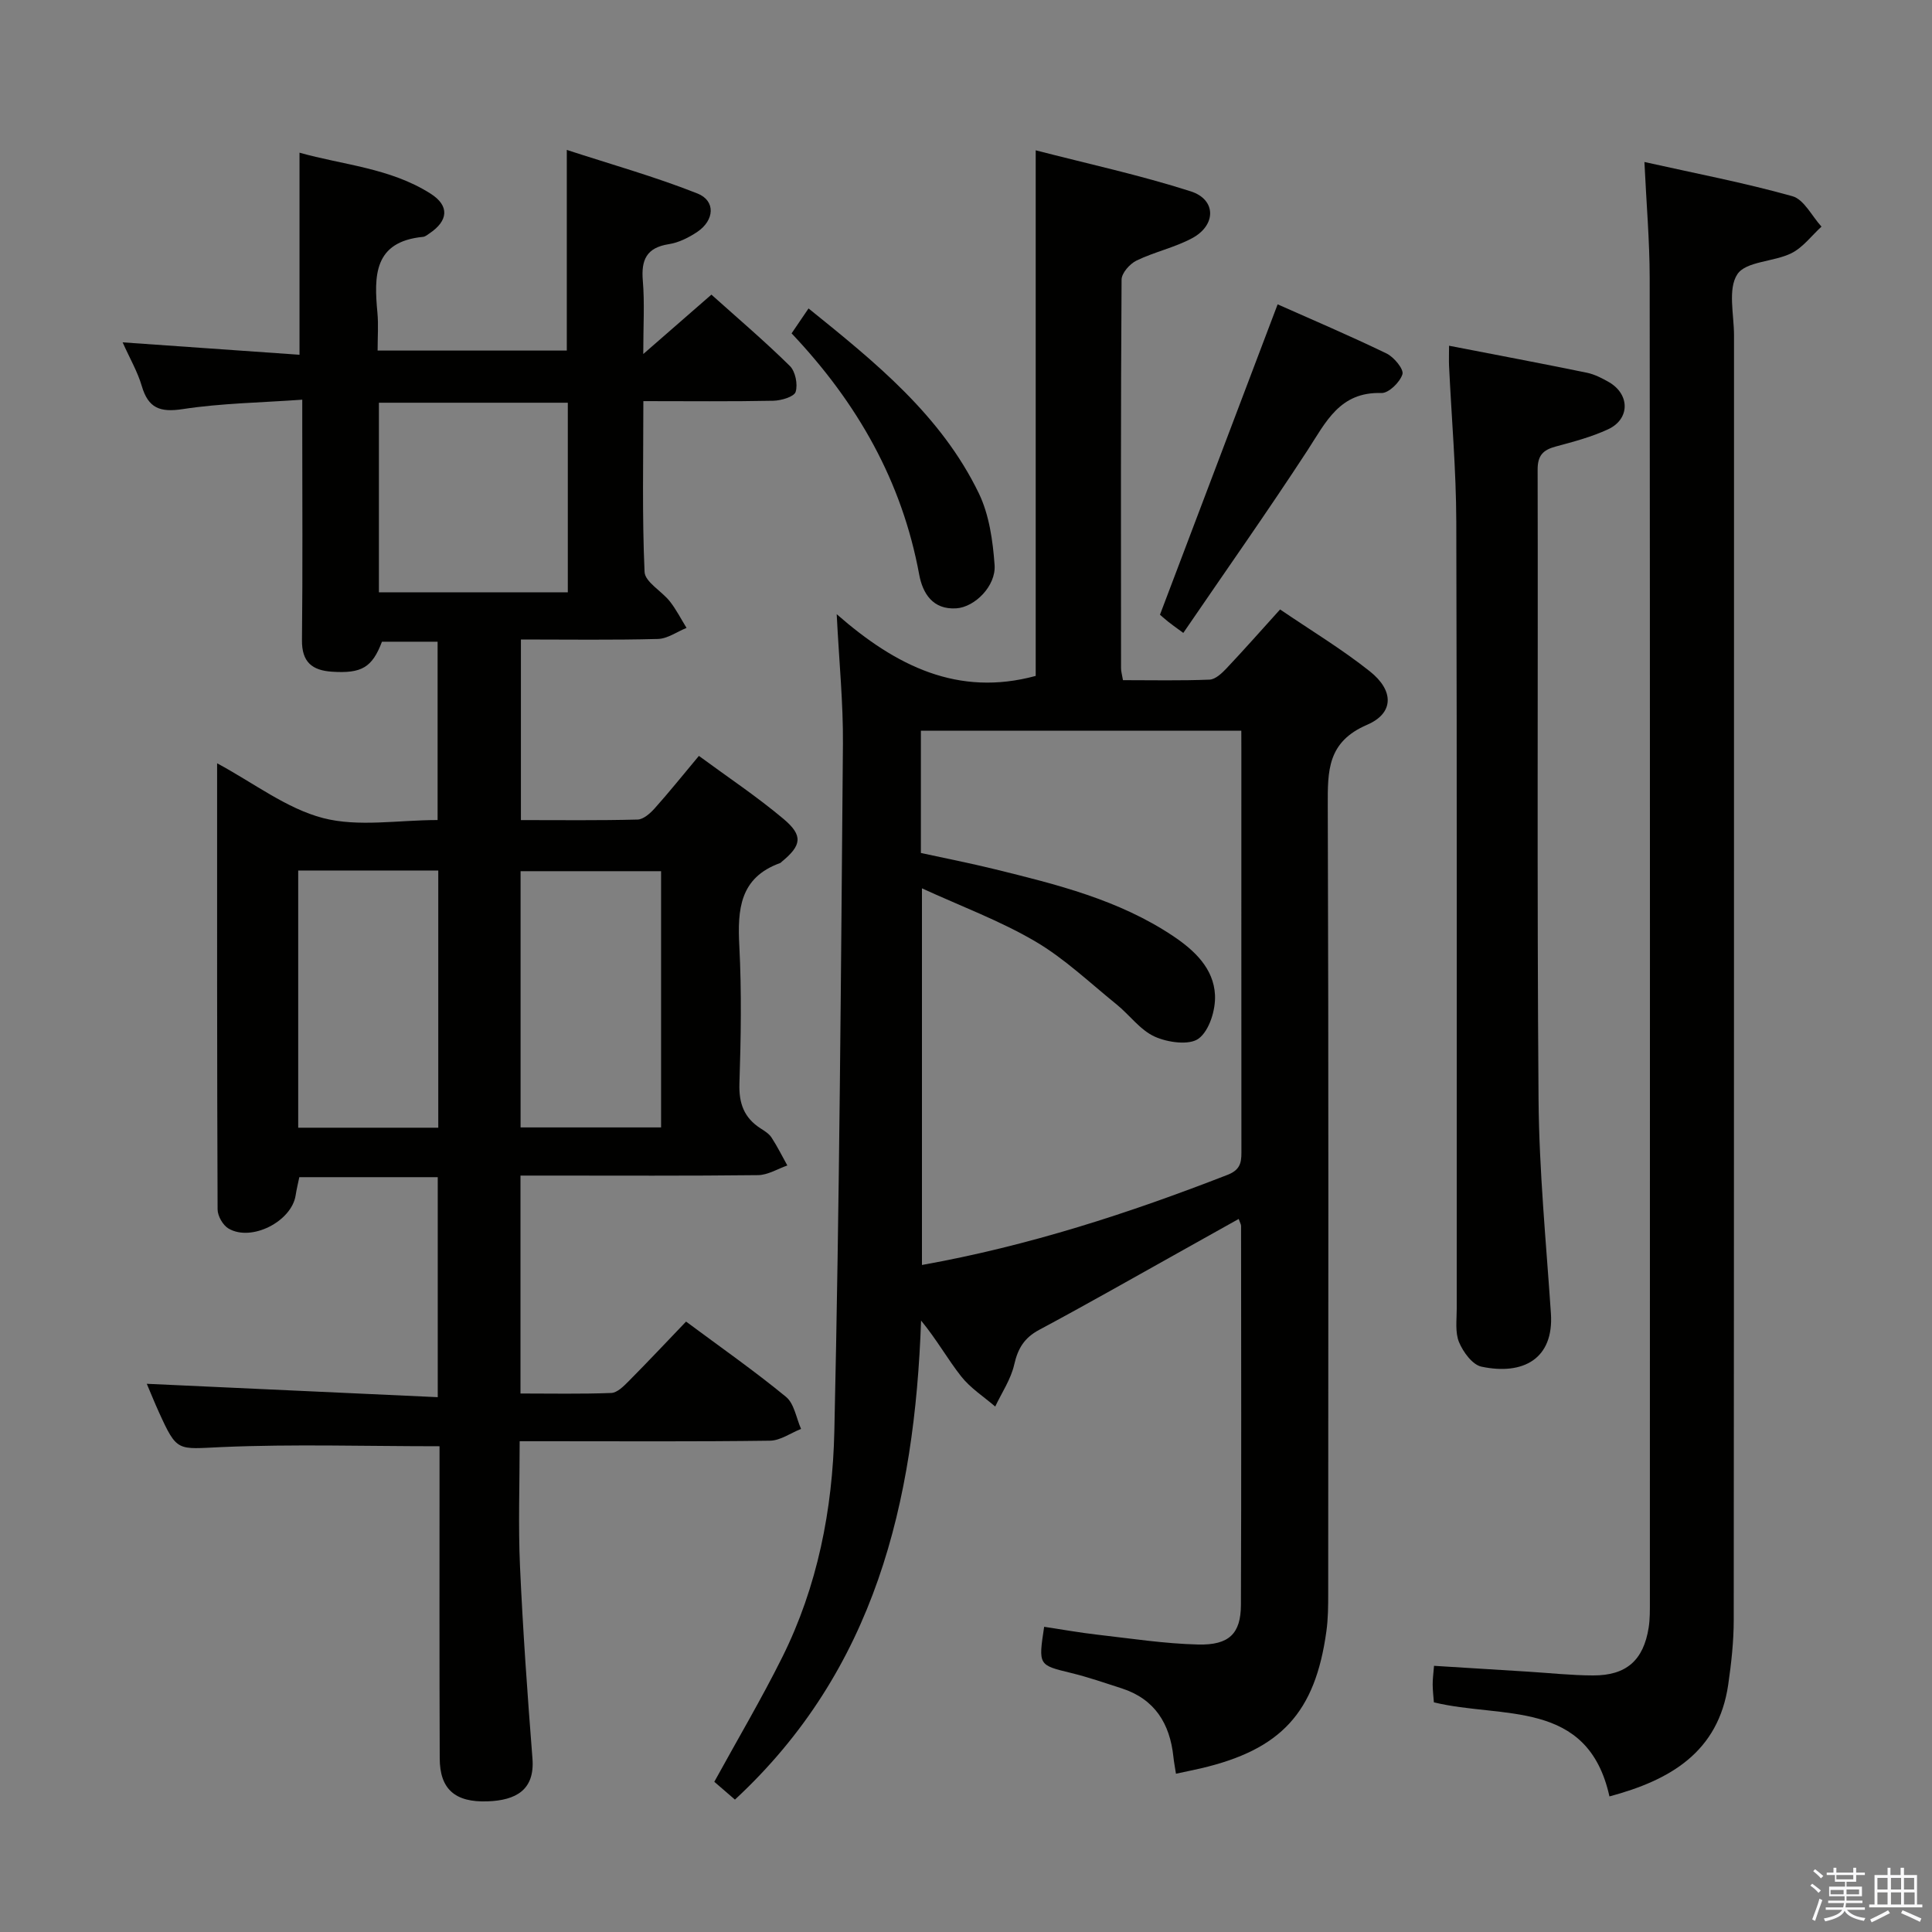 <svg enable-background="new 0 0 400 400" viewBox="0 0 400 400" xmlns="http://www.w3.org/2000/svg"><rect x="0" y="0" width="400" height="400" fill="#808080" stroke="none"/><path d="m374.8 390.4.4-.4c.7.5 1.3 1 1.8 1.4l-.5.5c-.5-.6-1.1-1.1-1.7-1.5zm1 7.3-.6-.3c.5-1.4 1.1-2.8 1.5-4.3.2.1.4.2.6.3-.5 1.3-1 2.8-1.5 4.3zm-.4-10.3.4-.4c.4.3 1 .8 1.7 1.4l-.5.5c-.4-.5-1-1-1.6-1.5zm2.5.3h1.7v-1h.6v1h3.5v-1h.6v1h1.8v.5h-1.8v1.4h-2v1h3.2v2h-3.2v.9h3.3v.5h-3.4c0 .3-.1.6-.1.9h4v.5h-3.7c.7.9 1.9 1.5 3.8 1.7-.1.2-.2.4-.3.6-2.1-.4-3.5-1.1-4-2.1-.4 1-1.8 1.7-4 2.2-.1-.2-.2-.4-.3-.6 2.1-.4 3.4-1 3.8-1.8h-3.4v-.5h3.6c.1-.3.1-.6.2-.9h-3.3v-.5h3.4c0-.3 0-.6 0-.9h-3.2v-2h3.3v-1h-2.1v-1.4h-1.7v-.5zm1.1 3.5v1h2.7c0-.3 0-.4 0-.4 0-.1 0-.2 0-.2 0-.1 0-.2 0-.3h-2.7zm1.2-3v.9h3.5v-.9zm4.7 3h-2.6v.6.4h2.6z" fill="#fafafb"/><path d="m393.6 386.7h.6v1.5h2.7v6.1h1.1v.6h-11v-.6h1.1v-6.1h2.7v-1.5h.6v1.5h2.1v-1.5zm-2.7 8.8.4.6c-1.2.6-2.5 1.3-3.8 1.9-.1-.2-.2-.4-.3-.6 1.2-.6 2.5-1.2 3.7-1.9zm-2.2-6.7v2.4h2.1v-2.4zm0 3v2.5h2.1v-2.5zm2.8-3v2.4h2.1v-2.4zm0 3v2.5h2.1v-2.5zm6 6.1c-1.4-.7-2.7-1.3-3.9-1.8l.3-.6c1.5.6 2.7 1.2 3.9 1.7zm-1.2-9.1h-2.1v2.4h2.1zm-2.1 3v2.5h2.2v-2.5z" fill="#fafafb"/><g fill="#010100"><path d="m91 299.43c-15.5 0-30.3-.47-45.05.17-9.26.4-9.24 1.16-13.07-7.27-.88-1.93-1.67-3.91-2.49-5.83 20.15.93 39.99 1.84 60.24 2.77 0-15.8 0-30.52 0-45.55-9.46 0-18.89 0-28.66 0-.25 1.24-.57 2.49-.76 3.75-.82 5.4-9.13 9.68-13.89 6.89-1.17-.68-2.27-2.61-2.27-3.98-.13-30.6-.1-61.21-.1-92.35 7.62 4.1 14.35 9.36 21.93 11.34 7.32 1.9 15.52.41 23.72.41 0-12.33 0-24.4 0-36.92-3.71 0-7.58 0-11.52 0-2.02 5.33-4.2 6.61-10.33 6.21-4.15-.27-6.28-2.01-6.23-6.55.16-14.5.06-28.99.06-43.49 0-1.8 0-3.59 0-6.28-8.66.62-16.78.73-24.74 1.95-4.72.72-7.14-.19-8.49-4.79-.86-2.94-2.46-5.67-3.96-9.03 12.69.89 24.58 1.72 36.62 2.57 0-14.2 0-27.61 0-41.84 8.9 2.53 18.75 3.14 27.15 8.49 3.97 2.53 3.64 5.64-.27 8.24-.41.28-.85.66-1.31.7-10.24.99-10.15 8.1-9.44 15.7.23 2.46.04 4.96.04 7.84h39.17c0-13.32 0-26.7 0-41.54 9.17 2.99 18.29 5.55 27.05 9.02 3.8 1.51 3.53 5.54-.02 7.94-1.76 1.18-3.84 2.23-5.9 2.55-4.64.72-5.76 3.26-5.39 7.59.39 4.6.09 9.27.09 15.16 5.04-4.4 9.31-8.12 14.11-12.3 5.52 4.95 11.07 9.67 16.24 14.77 1.15 1.13 1.68 3.81 1.2 5.36-.32 1.02-2.97 1.8-4.6 1.84-8.78.18-17.57.08-26.93.08 0 12.13-.27 23.76.25 35.35.09 2.1 3.55 3.97 5.24 6.12 1.33 1.69 2.31 3.64 3.45 5.48-1.98.8-3.94 2.24-5.93 2.29-9.3.25-18.62.11-28.36.11v37.39c8.23 0 16.2.1 24.16-.11 1.2-.03 2.6-1.28 3.52-2.3 2.99-3.34 5.79-6.84 9.17-10.88 5.93 4.37 11.99 8.4 17.52 13.05 4.11 3.45 3.73 5.49-.33 8.83-.13.11-.24.26-.39.31-8.36 3.02-8.83 9.61-8.43 17.18.49 9.47.33 19 .02 28.49-.13 4.08.96 7.06 4.36 9.25.84.54 1.77 1.11 2.29 1.91 1.21 1.85 2.19 3.85 3.27 5.78-2.02.7-4.04 1.98-6.07 2-14.5.17-28.99.09-43.49.09-1.79 0-3.57 0-5.69 0v45.12c6.3 0 12.56.13 18.8-.11 1.23-.05 2.57-1.4 3.58-2.42 3.98-4.01 7.86-8.14 11.9-12.36 7.24 5.38 14.18 10.23 20.7 15.59 1.7 1.4 2.11 4.38 3.11 6.63-2.14.85-4.28 2.41-6.43 2.44-15.33.21-30.66.11-45.99.11-1.79 0-3.58 0-5.84 0 0 9.03-.31 17.48.07 25.9.6 13.28 1.54 26.55 2.58 39.8.51 6.54-3.47 8.65-9.28 8.86-6.77.25-9.91-2.55-9.92-8.92-.08-19.81-.04-39.64-.04-59.47 0-1.82 0-3.64 0-5.13zm-29.26-119.2v53.25h29c0-17.91 0-35.47 0-53.25-9.69 0-19.11 0-29 0zm75.13.14c-10.02 0-19.54 0-29.09 0v53.05h29.09c0-17.83 0-35.27 0-53.05zm-58.42-57.74h39.11c0-13.2 0-26.09 0-39.25-13.14 0-26 0-39.11 0z"/><path d="m173.23 127.16c12.28 10.77 25.16 17.14 41.2 12.78 0-35.65 0-71.68 0-108.82 10.83 2.8 21.63 5.14 32.11 8.5 5.3 1.7 5.29 7.01.27 9.7-3.62 1.94-7.8 2.83-11.51 4.63-1.38.67-3.08 2.58-3.09 3.94-.18 26.83-.13 53.66-.11 80.49 0 .63.2 1.26.4 2.44 6.03 0 11.99.13 17.93-.11 1.21-.05 2.56-1.33 3.52-2.35 3.64-3.85 7.14-7.83 11.08-12.18 6.37 4.34 12.78 8.2 18.59 12.82 5.01 3.98 5.02 8.66-.58 11.06-8.25 3.55-8.16 9.54-8.14 16.77.19 54.33.11 108.65.09 162.98 0 2.65-.01 5.34-.38 7.96-2.32 16.81-9.37 24.46-25.99 28.35-1.6.37-3.21.69-5.15 1.11-.2-1.33-.42-2.41-.53-3.5-.73-6.88-3.85-11.96-10.72-14.18-3.47-1.12-6.93-2.32-10.47-3.18-6.76-1.65-6.78-1.56-5.57-9.56 3.68.55 7.36 1.22 11.08 1.64 6.92.79 13.85 1.86 20.79 2.03 6.44.16 8.84-2.27 8.87-8.18.1-26.16.05-52.33.03-78.49 0-.3-.2-.6-.49-1.44-3.93 2.2-7.78 4.36-11.64 6.51-9.88 5.51-19.7 11.12-29.67 16.45-3.1 1.66-4.41 3.86-5.17 7.2-.69 3.04-2.57 5.8-3.93 8.68-2.38-2.05-5.13-3.81-7.04-6.23-2.83-3.59-5.07-7.64-8.31-11.57-1.32 37.59-9.54 72.33-38.54 99.18-1.38-1.19-2.97-2.57-4.27-3.69 4.85-8.84 9.76-17.14 14.05-25.75 7.32-14.68 10.44-30.65 10.8-46.77 1.07-47.44 1.37-94.9 1.78-142.35.07-8.47-.79-16.93-1.29-26.87zm83.77 24.13c-22.35 0-44.22 0-66.34 0v25.31c5.2 1.13 10.23 2.12 15.21 3.34 12.89 3.17 25.78 6.34 37.04 13.88 4.45 2.98 8.36 6.71 8.64 12.16.16 3.06-1.15 7.36-3.36 9.03-1.93 1.46-6.42.83-9.1-.38-3.04-1.37-5.23-4.51-7.94-6.7-5.52-4.46-10.75-9.47-16.82-13.03-7.3-4.28-15.36-7.27-23.45-10.98v77.98c22.12-3.96 42.87-10.72 63.29-18.67 3.04-1.18 2.85-3.1 2.85-5.45-.02-27.48-.01-54.96-.01-82.43-.01-1.29-.01-2.57-.01-4.06z"/><path d="m340.46 33.54c10.41 2.33 20.64 4.28 30.63 7.08 2.41.67 4.04 4.13 6.03 6.3-2.06 1.88-3.84 4.32-6.24 5.51-3.65 1.81-9.4 1.65-11.18 4.35-2.01 3.05-.69 8.35-.69 12.67-.01 88.64.01 177.29-.06 265.93 0 4.47-.5 8.97-1.14 13.4-2.04 13.99-12.01 19.78-24.59 23.15-4.49-20.3-22.27-16.03-36.35-19.48-.08-1.12-.24-2.4-.25-3.68-.01-1.13.15-2.25.28-3.88 6.67.42 13.08.81 19.49 1.21 4.48.28 8.95.77 13.43.78 6.89.03 10.45-3.13 11.52-9.91.28-1.79.25-3.65.25-5.48.01-91.31.04-182.62-.04-273.93-.01-7.74-.69-15.49-1.09-24.02z"/><path d="m300.01 71.58c10.01 1.94 19.29 3.69 28.54 5.59 1.59.33 3.14 1.13 4.57 1.95 4.36 2.53 4.37 7.65-.18 9.76-3.43 1.59-7.17 2.58-10.85 3.57-2.61.7-3.75 1.84-3.74 4.79.1 43.47-.15 86.95.19 130.42.12 14.77 1.57 29.53 2.56 44.28.63 9.39-5.75 12.84-14.39 11.01-1.87-.4-3.78-3.03-4.63-5.06-.84-2.02-.48-4.59-.48-6.91-.02-54.3.07-108.6-.09-162.9-.03-10.79-.99-21.57-1.5-32.35-.05-1.13 0-2.26 0-4.15z"/><path d="m244.99 131.04c-1.88-1.39-2.56-1.85-3.19-2.37-.77-.62-1.51-1.29-1.64-1.4 8.16-21.52 16.17-42.66 24.36-64.26 6.95 3.09 14.84 6.45 22.56 10.18 1.53.74 3.6 3.26 3.28 4.29-.51 1.65-2.85 3.94-4.35 3.89-8.64-.28-11.5 6.02-15.32 11.89-8.24 12.63-16.94 24.95-25.7 37.78z"/><path d="m163.89 69.02c1.32-1.94 2.33-3.43 3.51-5.16 13.79 11.12 27.44 22.12 35.26 38.28 2.15 4.46 2.9 9.83 3.26 14.85.31 4.33-4.11 8.72-7.93 8.96-4.84.31-6.95-3.06-7.68-6.99-3.55-19.25-12.75-35.5-26.42-49.94z"/></g></svg>